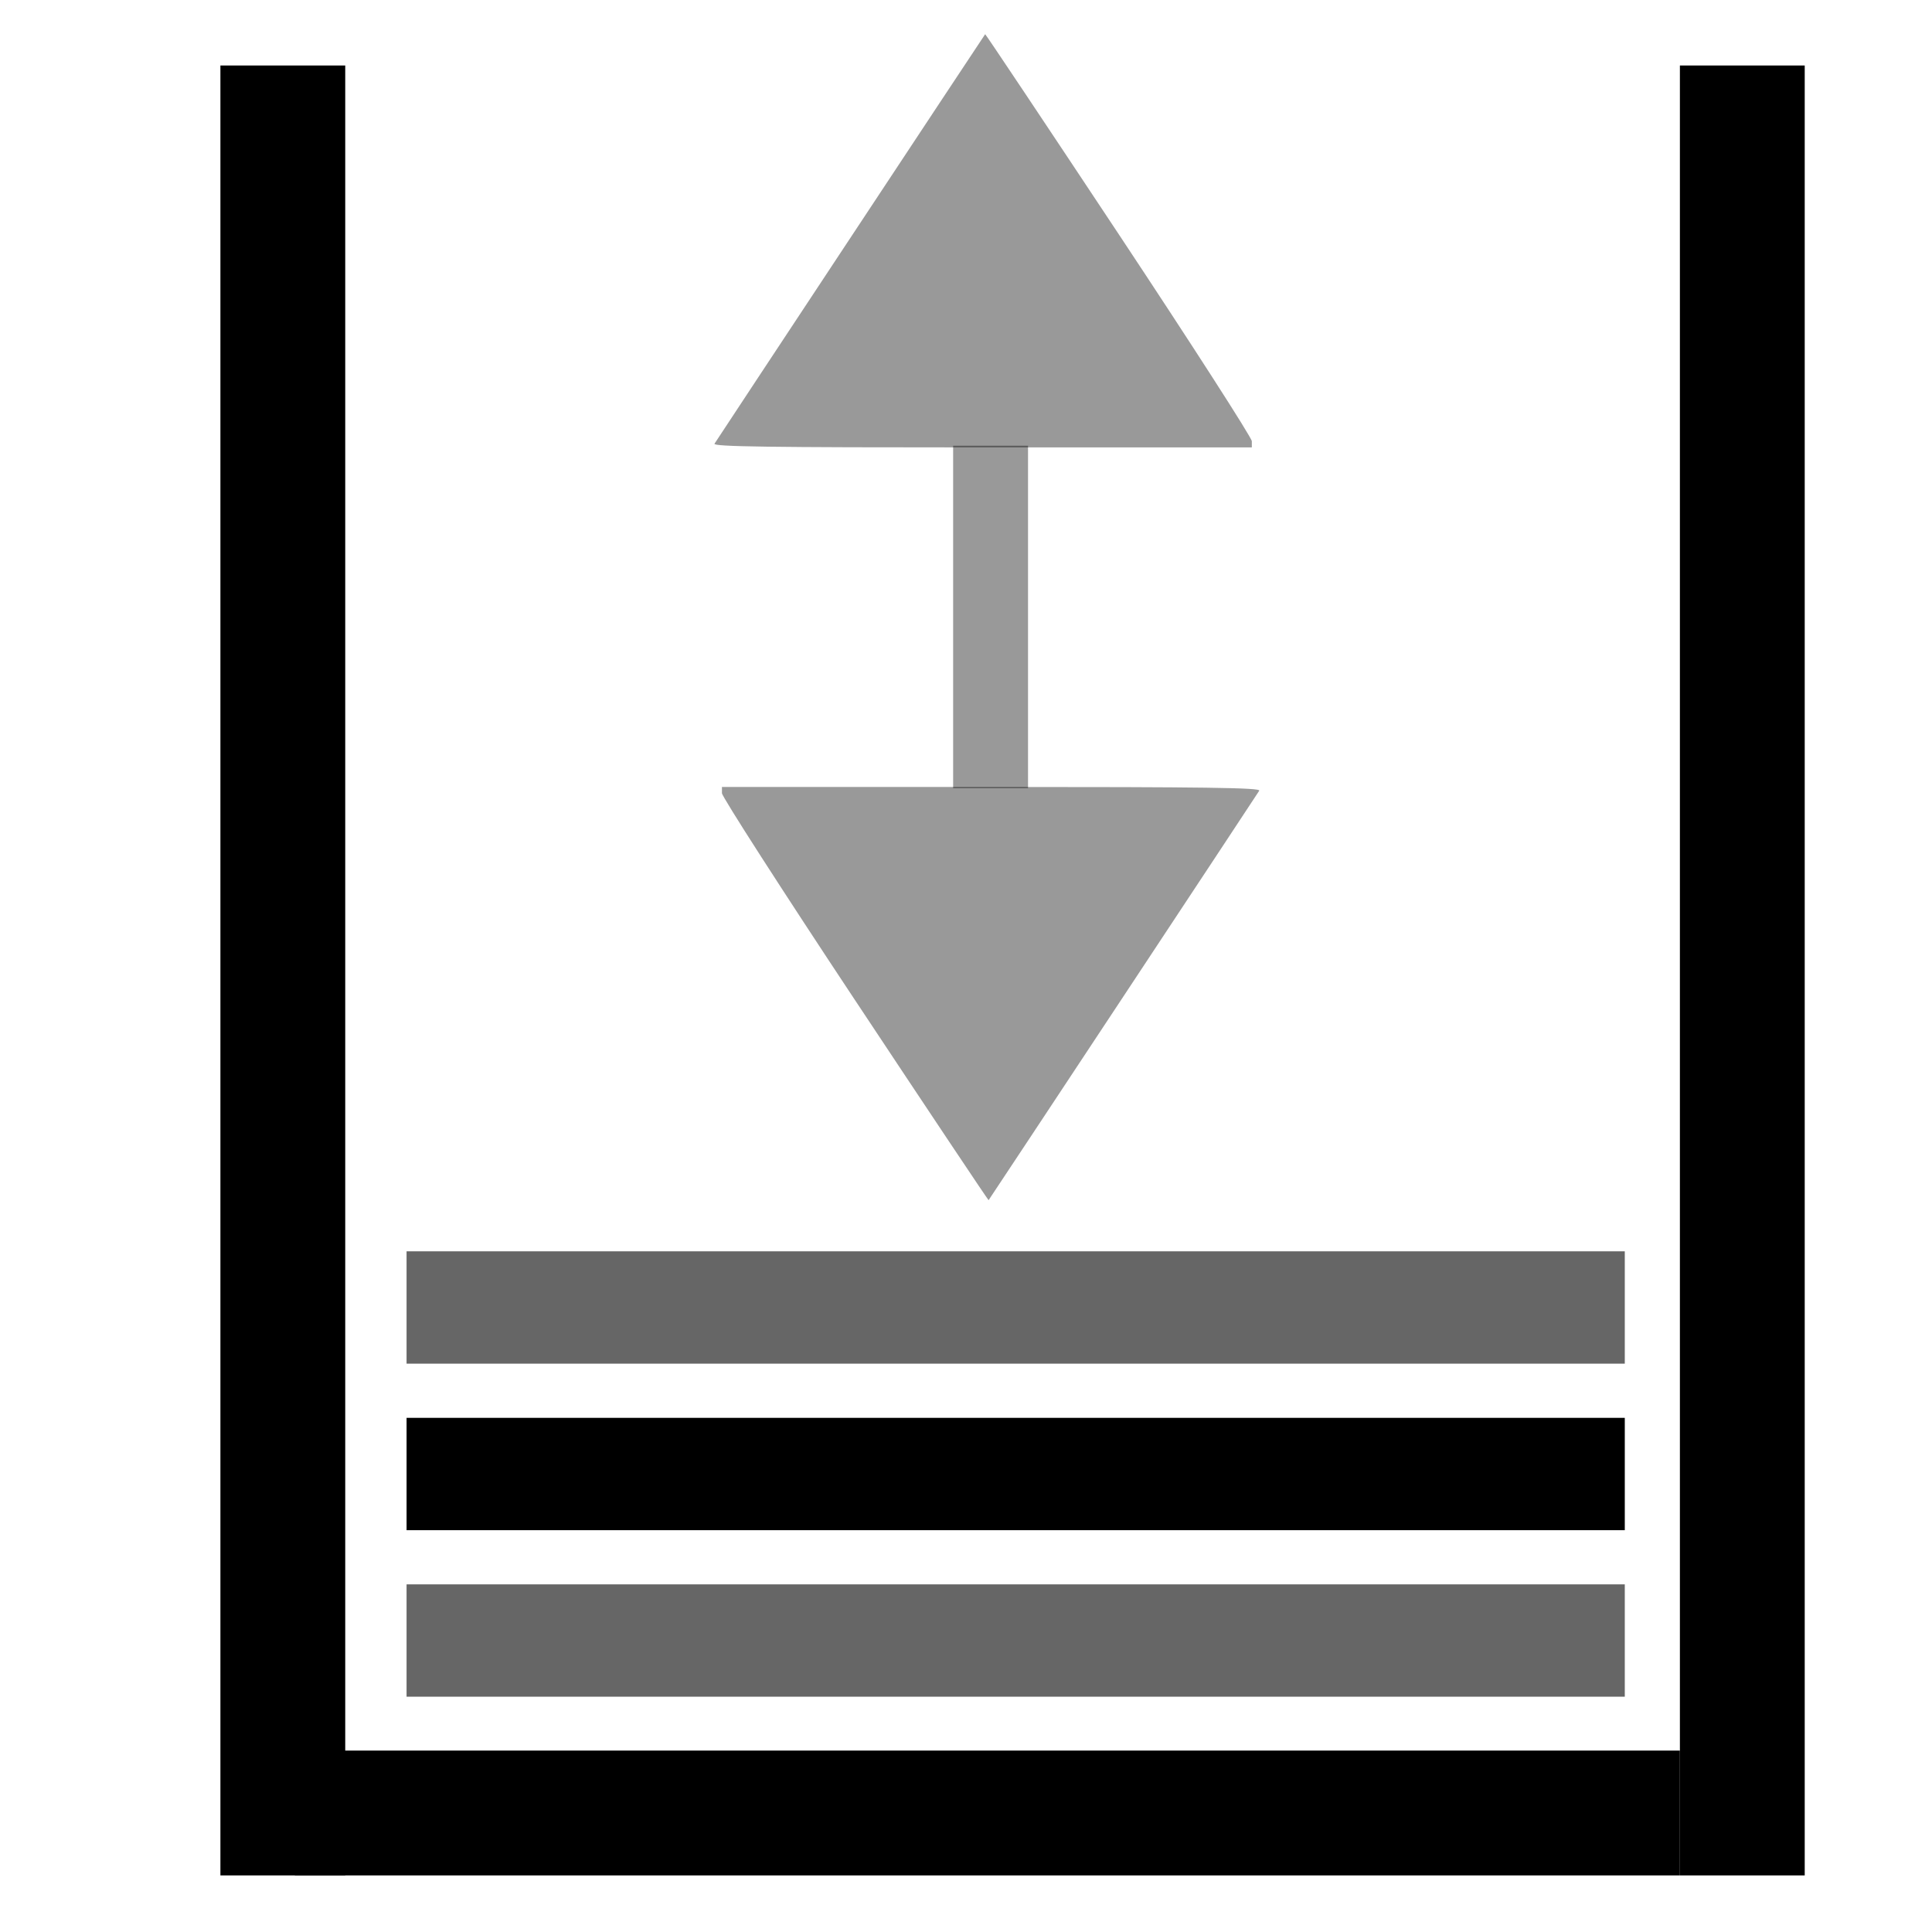 <?xml version="1.0" encoding="UTF-8" standalone="no"?>
<!-- Created with Inkscape (http://www.inkscape.org/) -->

<svg
   xmlns:dc="http://purl.org/dc/elements/1.1/"
   xmlns:cc="http://creativecommons.org/ns#"
   xmlns:rdf="http://www.w3.org/1999/02/22-rdf-syntax-ns#"
   xmlns:svg="http://www.w3.org/2000/svg"
   xmlns="http://www.w3.org/2000/svg"
   xmlns:sodipodi="http://sodipodi.sourceforge.net/DTD/sodipodi-0.dtd"
   xmlns:inkscape="http://www.inkscape.org/namespaces/inkscape"
   width="585"
   height="585"
   viewBox="0 0 154.781 154.781"
   version="1.1"
   id="svg8"
   inkscape:version="0.92.3 (2405546, 2018-03-11)"
   sodipodi:docname="fill_level_30.svg">
  <defs
     id="defs2">
    <marker
       inkscape:stockid="TriangleInL"
       orient="auto"
       refY="0.0"
       refX="0.0"
       id="marker11644"
       style="overflow:visible"
       inkscape:isstock="true">
      <path
         id="path11642"
         d="M 5.77,0.0 L -2.88,5.0 L -2.88,-5.0 L 5.77,0.0 z "
         style="fill-rule:evenodd;stroke:#000000;stroke-width:1pt;stroke-opacity:1;fill:#ffffff;fill-opacity:1"
         transform="scale(-0.8)" />
    </marker>
    <marker
       inkscape:stockid="TriangleOutL"
       orient="auto"
       refY="0.0"
       refX="0.0"
       id="TriangleOutL"
       style="overflow:visible"
       inkscape:isstock="true">
      <path
         id="path5124"
         d="M 5.77,0.0 L -2.88,5.0 L -2.88,-5.0 L 5.77,0.0 z "
         style="fill-rule:evenodd;stroke:#000000;stroke-width:1pt;stroke-opacity:1;fill:#ff0000;fill-opacity:1"
         transform="scale(0.8)" />
    </marker>
    <clipPath
       clipPathUnits="userSpaceOnUse"
       id="clipPath4790">
      <rect
         style="fill:none;fill-rule:evenodd;stroke-width:0.265"
         id="rect4792"
         width="168.468"
         height="136.493"
         x="-31.976"
         y="140.94" />
    </clipPath>
    <clipPath
       clipPathUnits="userSpaceOnUse"
       id="clipPath4796">
      <rect
         style="fill:none;fill-rule:evenodd;stroke-width:0.291"
         id="rect4798"
         width="161.021"
         height="136.225"
         x="-31.976"
         y="140.94" />
    </clipPath>
    <clipPath
       clipPathUnits="userSpaceOnUse"
       id="clipPath6662">
      <rect
         style="fill:#0000ff;fill-rule:evenodd;stroke-width:0.265"
         id="rect6664"
         width="24.34"
         height="22.431"
         x="59.179"
         y="160.03" />
    </clipPath>
    <marker
       inkscape:stockid="TriangleInL"
       orient="auto"
       refY="0"
       refX="0"
       id="TriangleInL-2"
       style="overflow:visible"
       inkscape:isstock="true">
      <path
         inkscape:connector-curvature="0"
         id="path5115-2"
         d="M 5.77,0 -2.88,5 V -5 Z"
         style="fill:#000001;fill-opacity:1;fill-rule:evenodd;stroke:none;stroke-width:1pt;stroke-opacity:1"
         transform="scale(-0.8)" />
    </marker>
    <clipPath
       clipPathUnits="userSpaceOnUse"
       id="clipPath6662-0">
      <rect
         style="fill:#0000ff;fill-rule:evenodd;stroke-width:0.265"
         id="rect6664-3"
         width="24.34"
         height="22.431"
         x="59.179"
         y="160.03" />
    </clipPath>
  </defs>
  <sodipodi:namedview
     id="base"
     pagecolor="#ffffff"
     bordercolor="#666666"
     borderopacity="1.0"
     inkscape:pageopacity="0.0"
     inkscape:pageshadow="2"
     inkscape:zoom="1.4188135"
     inkscape:cx="306.59888"
     inkscape:cy="295.88982"
     inkscape:document-units="mm"
     inkscape:current-layer="layer1"
     showgrid="false"
     units="px"
     inkscape:measure-start="-189.396,605.165"
     inkscape:measure-end="-82.9734,275.977"
     inkscape:window-width="1680"
     inkscape:window-height="988"
     inkscape:window-x="-8"
     inkscape:window-y="-8"
     inkscape:window-maximized="1"
     inkscape:object-nodes="true"
     inkscape:snap-nodes="true"
     inkscape:snap-others="false"
     inkscape:object-paths="true"
     inkscape:snap-center="false"
     inkscape:snap-bbox="false"
     inkscape:snap-to-guides="false"
     inkscape:snap-midpoints="true"
     inkscape:snap-global="true" />
  <g
     inkscape:label="Ebene 1"
     inkscape:groupmode="layer"
     id="layer1"
     transform="translate(0,-142.219)">
    <rect
       style="fill:#000000;fill-opacity:1;fill-rule:evenodd;stroke-width:0.479"
       id="rect4888"
       width="10"
       height="145"
       x="17.658"
       y="147.466" />
    <rect
       style="fill:#000000;fill-opacity:1;fill-rule:evenodd;stroke:none;stroke-width:0.479"
       id="rect4888-1"
       width="10"
       height="145"
       x="134.584"
       y="147.466" />
    <rect
       style="fill:#000000;fill-opacity:1;fill-rule:evenodd;stroke-width:0.419"
       id="rect4888-1-8"
       width="10"
       height="110.96"
       x="282.466"
       y="-134.584"
       transform="rotate(90)" />
    <rect
       style="opacity:0.6;fill:#000000;fill-opacity:1;fill-rule:evenodd;stroke-width:0.373"
       id="rect4888-1-8-5"
       width="9"
       height="97.597"
       x="269.149"
       y="-130.169"
       transform="rotate(90)" />
    <rect
       style="opacity:0.6;fill:#000000;fill-opacity:1;fill-rule:evenodd;stroke-width:0.373"
       id="rect4888-1-8-5-5"
       width="9"
       height="97.597"
       x="242.468"
       y="-130.169"
       transform="rotate(90)" />
    <rect
       style="opacity:0.4;fill:#000000;fill-opacity:1;fill-rule:evenodd;stroke:none;stroke-width:0.161"
       id="rect4888-1-8-5-5-7-8"
       width="6"
       height="27.442"
       x="76.36"
       y="177.927" />
    <rect
       style="fill:none;fill-rule:evenodd;stroke-width:0.265"
       id="rect6634"
       width="24.34"
       height="22.431"
       x="59.179"
       y="160.03" />
    <path
       style="opacity:0.4;fill:#000000;fill-opacity:1;fill-rule:evenodd;stroke:none;stroke-width:3.608;stroke-linejoin:round;stroke-miterlimit:4;stroke-dasharray:none;stroke-opacity:1;paint-order:markers fill stroke"
       d="M 68.499,222.345 C 62.635,213.5 57.838,206.038 57.838,205.764 v -0.499 h 21.61 c 17.22,0 21.575,0.061 21.437,0.298 -0.121,0.209 -21.284,32.228 -21.684,32.807 -0.021,0.031 -4.837,-7.181 -10.701,-16.026 z"
       id="path13724"
       inkscape:connector-curvature="0" />
    <path
       style="opacity:0.4;fill:#000000;fill-opacity:1;fill-rule:evenodd;stroke:none;stroke-width:3.608;stroke-linejoin:round;stroke-miterlimit:4;stroke-dasharray:none;stroke-opacity:1;paint-order:markers fill stroke"
       d="m 89.627,160.984 c 5.864,8.845 10.662,16.306 10.662,16.581 v 0.499 H 78.679 c -17.22,0 -21.575,-0.061 -21.437,-0.298 0.121,-0.209 21.284,-32.228 21.684,-32.807 0.021,-0.031 4.837,7.181 10.701,16.026 z"
       id="path13724-0"
       inkscape:connector-curvature="0" />
    <rect
       style="fill:#000000;fill-opacity:1;fill-rule:evenodd;stroke-width:0.373"
       id="rect4888-1-8-5-5-0"
       width="9"
       height="97.597"
       x="255.809"
       y="-130.169"
       transform="rotate(90)" />
  </g>
</svg>
